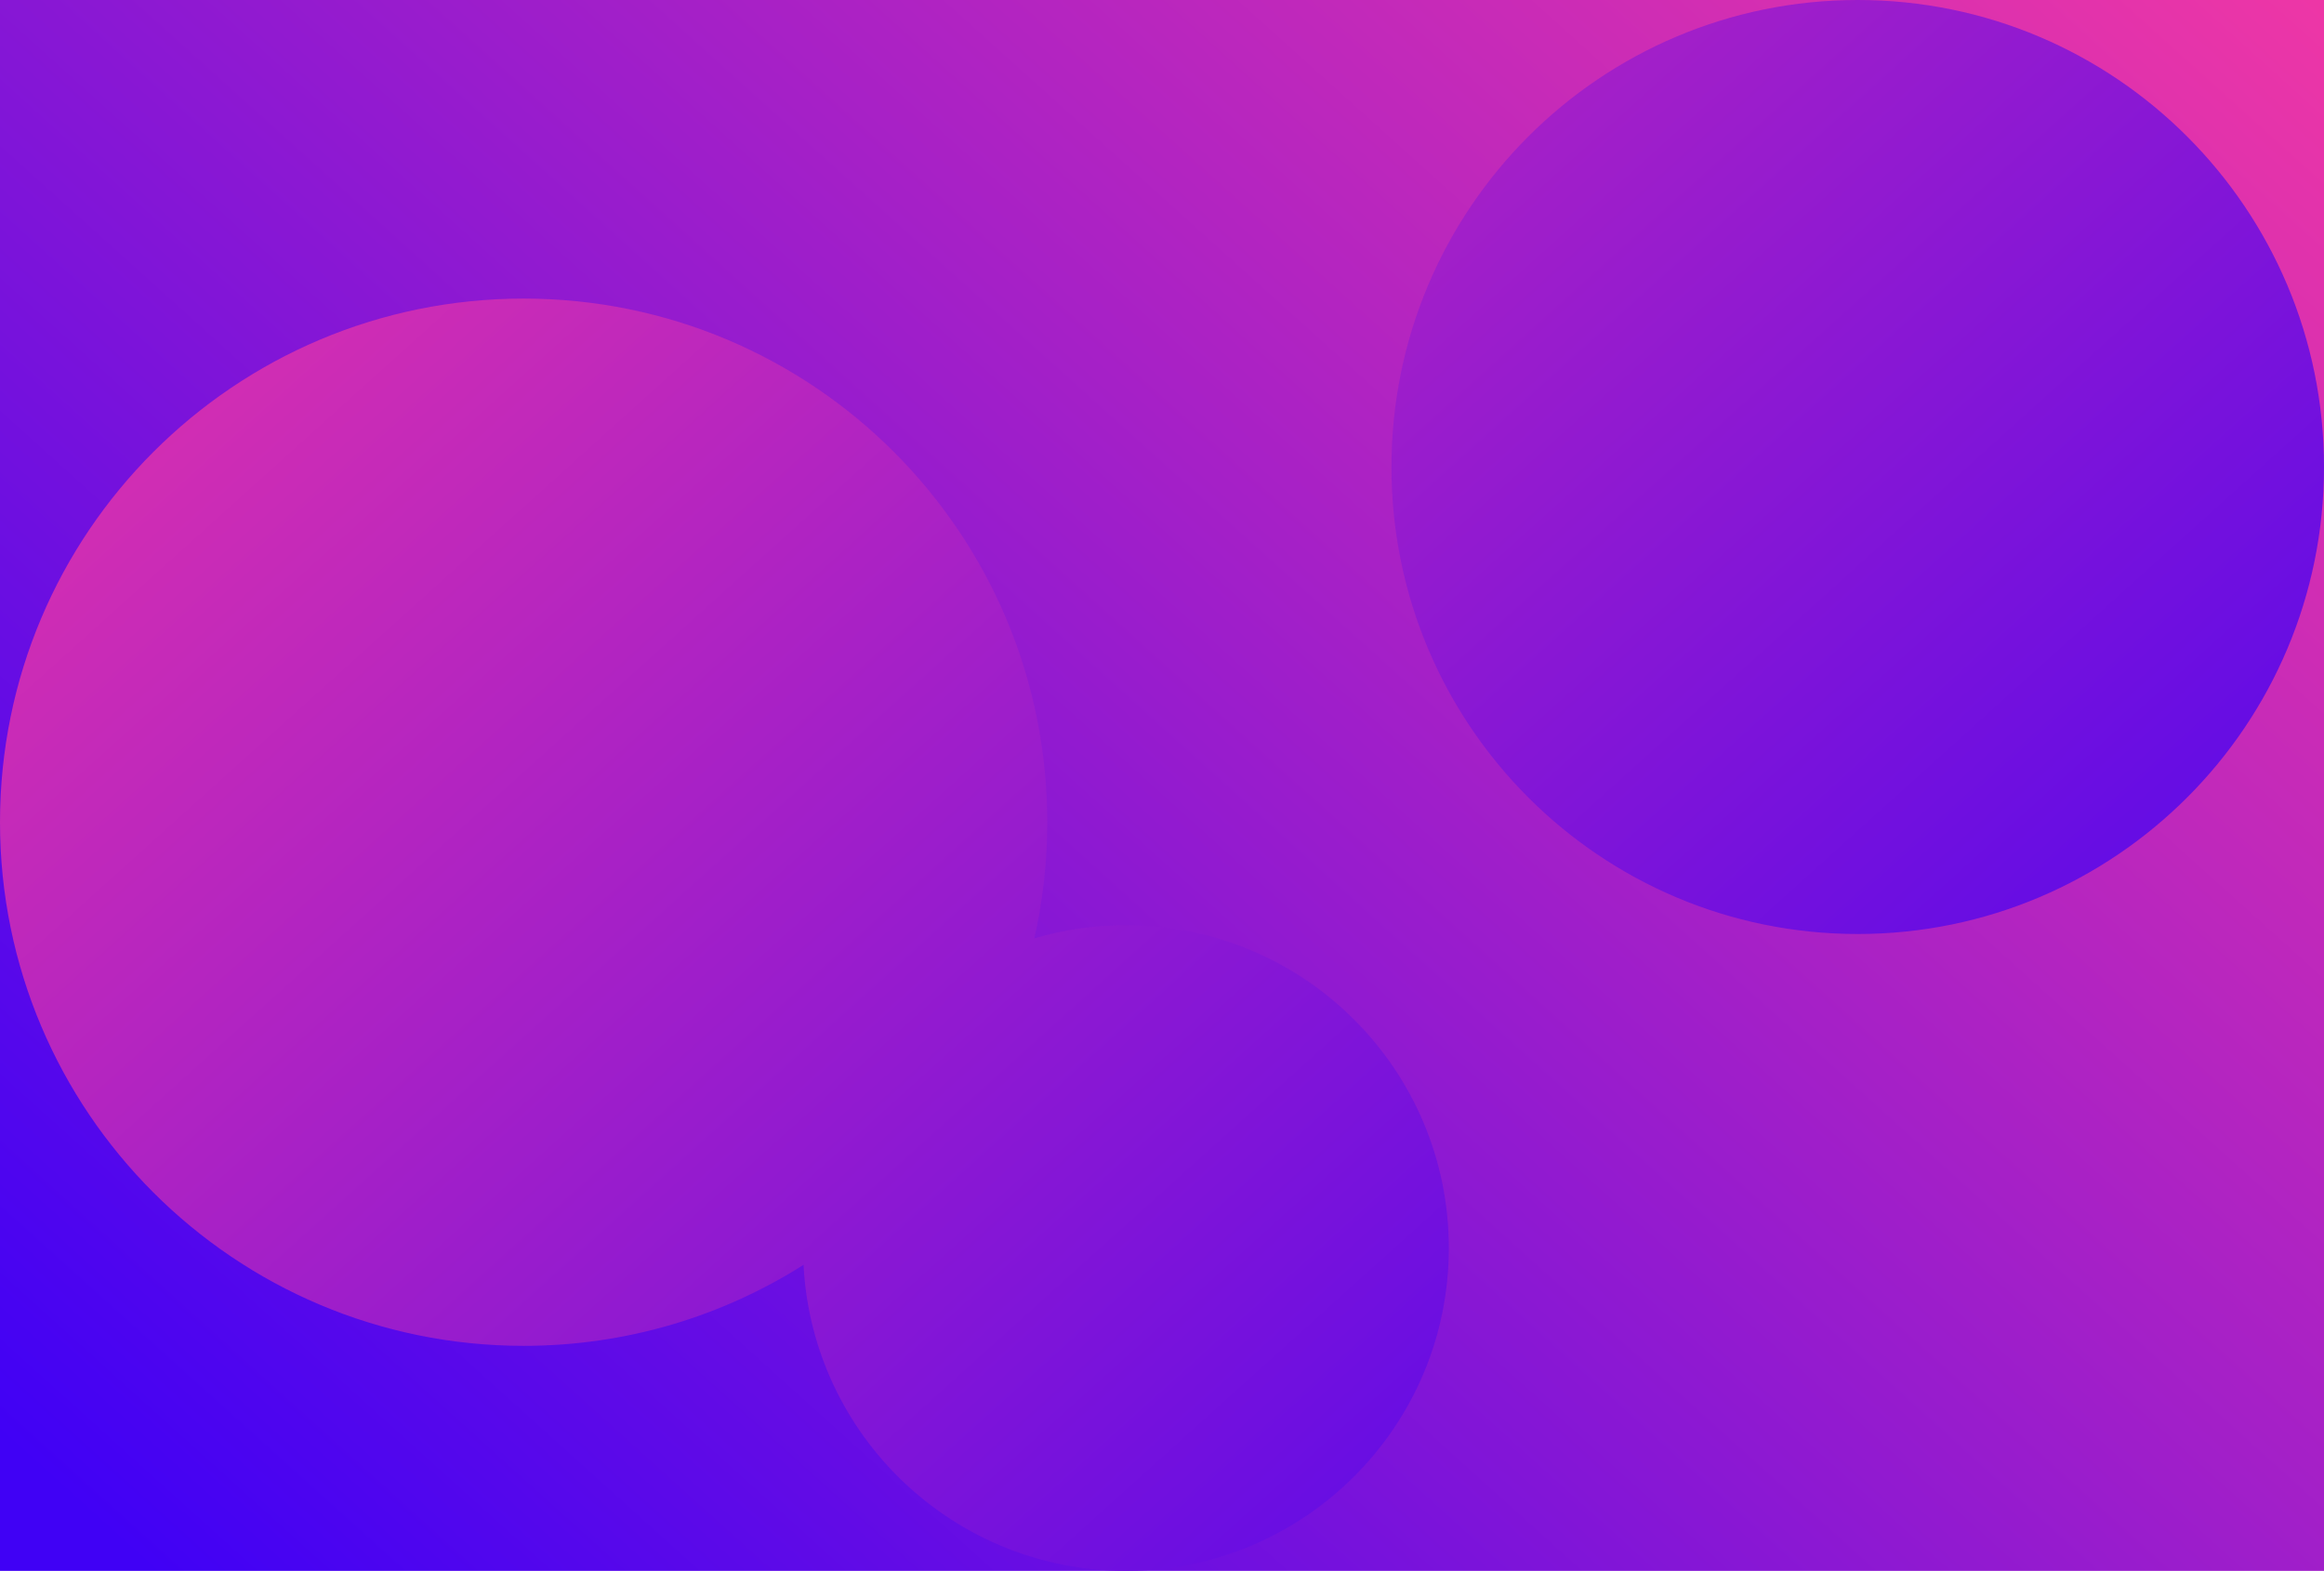 <svg viewBox="0 0 1580 1068" xmlns="http://www.w3.org/2000/svg" xmlns:xlink="http://www.w3.org/1999/xlink">
  <!-- Define the gradient -->
  <defs>
    <linearGradient x1="-2.806%" y1="87.439%" x2="106.79%" y2="6.323%" id="linearGradient-1">
      <stop stop-color="#4001F5" offset="0%"></stop>
      <stop stop-color="#F037A5" offset="100%"></stop>
    </linearGradient>
  </defs>
  
  <!-- Gradient Background -->
  <rect width="100%" height="100%" fill="url(#linearGradient-1)" />

  <!-- Original Path -->
  <path d="M876.788,637.963 C871.036,612.566 868,586.137 868,559 C868,362.387 1027.387,203 1224,203 C1420.613,203 1580,362.387 1580,559 C1580,755.613 1420.613,915 1224,915 C1154.016,915 1088.749,894.806 1033.708,859.928 C1027.763,975.843 931.894,1068 814.5,1068 C693.273,1068 595,969.727 595,848.5 C595,727.273 693.273,629 814.5,629 C836.137,629 857.042,632.131 876.788,637.963 Z M317,635 C141.926,635 0,492.85 0,317.5 C0,142.15 141.926,0 317,0 C492.074,0 634,142.15 634,317.5 C634,492.85 492.074,635 317,635 Z" 
        fill="url(#linearGradient-1)" 
        transform="translate(790, 534) scale(-1, 1) translate(-790, -534) "></path>
</svg>

